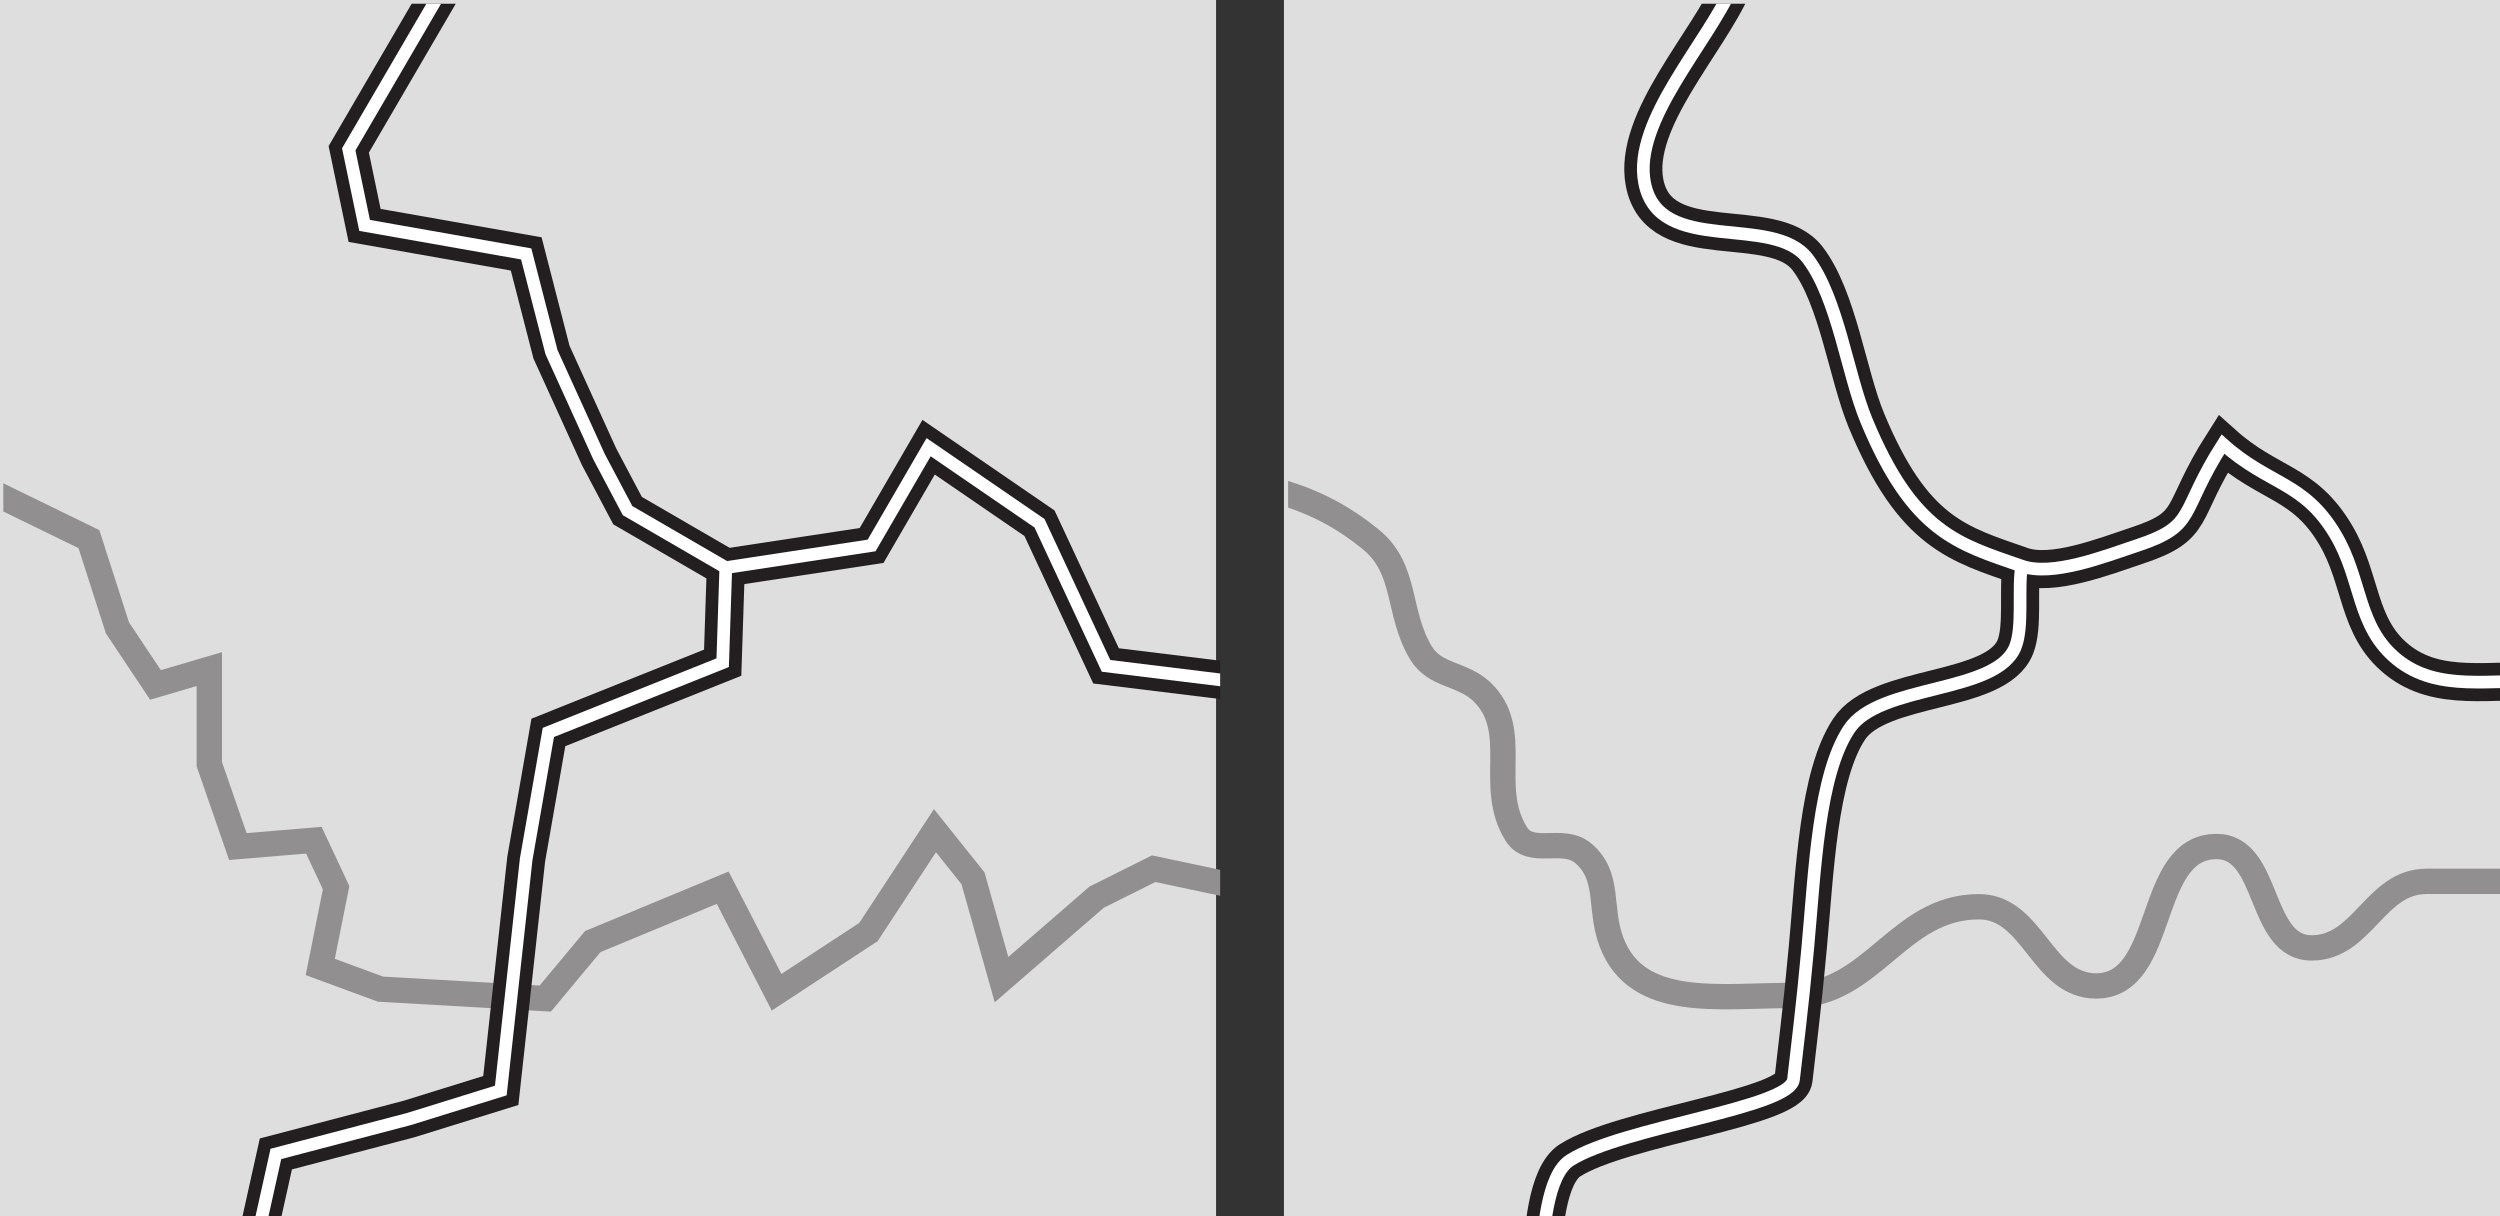 <?xml version="1.0" encoding="UTF-8" standalone="no"?>
<!-- Created with Inkscape (http://www.inkscape.org/) -->

<svg
   width="49.58mm"
   height="24.117mm"
   viewBox="0 0 49.58 24.117"
   version="1.1"
   id="svg1"
   inkscape:version="1.3.2 (091e20e, 2023-11-25)"
   sodipodi:docname="smoothing.svg"
   xmlns:inkscape="http://www.inkscape.org/namespaces/inkscape"
   xmlns:sodipodi="http://sodipodi.sourceforge.net/DTD/sodipodi-0.dtd"
   xmlns="http://www.w3.org/2000/svg"
   xmlns:svg="http://www.w3.org/2000/svg">
  <rect x="0" y="0" width="49.58" height="24.117" fill="#333333" stroke="none"/>
  <sodipodi:namedview
     id="namedview1"
     pagecolor="#ffffff"
     bordercolor="#000000"
     borderopacity="0.25"
     inkscape:showpageshadow="2"
     inkscape:pageopacity="0.0"
     inkscape:pagecheckerboard="0"
     inkscape:deskcolor="#d1d1d1"
     inkscape:document-units="mm"
     inkscape:zoom="0.2102413"
     inkscape:cx="92.750567"
     inkscape:cy="47.564393"
     inkscape:window-width="1312"
     inkscape:window-height="449"
     inkscape:window-x="0"
     inkscape:window-y="38"
     inkscape:window-maximized="0"
     inkscape:current-layer="layer1" />
  <defs
     id="defs1">
    <clipPath
       id="clip-12">
      <path
         clip-rule="nonzero"
         d="m 297.629,344 h 68.363 v 46 h -68.363 z m 0,0"
         id="path96" />
    </clipPath>
    <clipPath
       id="clip-13">
      <path
         clip-rule="nonzero"
         d="m 299,326.004 h 51 v 68.359 h -51 z m 0,0"
         id="path97" />
    </clipPath>
    <clipPath
       id="clip-14">
      <path
         clip-rule="nonzero"
         d="m 326,339 h 39.992 v 37 H 326 Z m 0,0"
         id="path98" />
    </clipPath>
    <clipPath
       id="clip-15">
      <path
         clip-rule="nonzero"
         d="m 307,326.004 h 36 v 68.359 h -36 z m 0,0"
         id="path99" />
    </clipPath>
    <clipPath
       id="clip-16">
      <path
         clip-rule="nonzero"
         d="m 334,347 h 31.992 v 22 H 334 Z m 0,0"
         id="path100" />
    </clipPath>
    <clipPath
       id="clip-17">
      <path
         clip-rule="nonzero"
         d="m 369.809,344 h 68.363 v 46 h -68.363 z m 0,0"
         id="path101" />
    </clipPath>
    <clipPath
       id="clip-18">
      <path
         clip-rule="nonzero"
         d="m 378,326.004 h 60.172 V 376 H 378 Z m 0,0"
         id="path102" />
    </clipPath>
    <clipPath
       id="clip-19">
      <path
         clip-rule="nonzero"
         d="m 372,345 h 51 v 49.363 h -51 z m 0,0"
         id="path103" />
    </clipPath>
    <clipPath
       id="clip-20">
      <path
         clip-rule="nonzero"
         d="m 385,326.004 h 53.172 V 369 H 385 Z m 0,0"
         id="path104" />
    </clipPath>
    <clipPath
       id="clip-21">
      <path
         clip-rule="nonzero"
         d="m 380,353 h 35 v 41.363 h -35 z m 0,0"
         id="path105" />
    </clipPath>
  </defs>
  <g
     inkscape:label="Layer 1"
     inkscape:groupmode="layer"
     id="layer1"
     transform="translate(-80.169,-136.525)">
    <path
       fill-rule="nonzero"
       fill="#dedede"
       fill-opacity="1"
       d="M 80.169,136.525 H 104.286 v 24.116 H 80.169 Z m 0,0"
       id="path1882"
       style="stroke-width:0.353" />
    <g
       clip-path="url(#clip-12)"
       id="g1883"
       transform="matrix(0.353,0,0,0.353,-24.828,21.519)">
      <path
         fill="none"
         stroke-width="1.424"
         stroke-linecap="butt"
         stroke-linejoin="miter"
         stroke="#918f90"
         stroke-opacity="1"
         stroke-miterlimit="3.864"
         d="M -9.8125e-4,-0.001 7.3,-3.56 l 1.602,-4.984 2.137,-3.207 3.023,0.891 v -5.34 l 1.605,-4.629 4.27,0.355 1.25,-2.668 -0.891,-4.453 3.383,-1.246 9.258,-0.531 2.668,3.203 7.301,3.027 3.027,-5.875 5.16,3.383 3.738,5.695 2.137,-2.672 1.602,-5.695 5.34,4.629 3.207,1.602 5.875,-1.246"
         transform="matrix(1,0,0,-1,295.138,352.526)"
         id="path1883" />
    </g>
    <g
       clip-path="url(#clip-13)"
       id="g1884"
       transform="matrix(0.353,0,0,0.353,-24.828,21.519)">
      <path
         fill="none"
         stroke-width="2.14"
         stroke-linecap="butt"
         stroke-linejoin="miter"
         stroke="#231f20"
         stroke-opacity="1"
         stroke-miterlimit="3.864"
         d="M 1.875e-5,6.25e-6 -7.477,-12.816 l 0.891,-4.273 9.078,-1.602 1.422,-5.52 2.672,-5.875 1.602,-3.027 L 13.707,-36.316 13.531,-41.656 3.738,-45.574 2.492,-52.695 1.066,-65.691 l -5.16,-1.602 -7.477,-1.961 -1.426,-6.406"
         transform="matrix(1,0,0,-1,324.512,321.371)"
         id="path1884" />
    </g>
    <g
       clip-path="url(#clip-14)"
       id="g1885"
       transform="matrix(0.353,0,0,0.353,-24.828,21.519)">
      <path
         fill="none"
         stroke-width="2.14"
         stroke-linecap="butt"
         stroke-linejoin="miter"
         stroke="#231f20"
         stroke-opacity="1"
         stroke-miterlimit="3.864"
         d="m -9.5e-4,0.001 8.191,1.246 3.203,5.52 6.23,-4.273 3.738,-8.012 8.727,-1.07"
         transform="matrix(1,0,0,-1,338.22,357.688)"
         id="path1885" />
    </g>
    <g
       clip-path="url(#clip-15)"
       id="g1886"
       transform="matrix(0.353,0,0,0.353,-24.828,21.519)">
      <path
         fill="none"
         stroke-width="0.712"
         stroke-linecap="butt"
         stroke-linejoin="miter"
         stroke="#ffffff"
         stroke-opacity="1"
         stroke-miterlimit="3.864"
         d="M 1.875e-5,6.25e-6 -7.477,-12.816 l 0.891,-4.273 9.078,-1.602 1.422,-5.52 2.672,-5.875 1.602,-3.027 L 13.707,-36.316 13.531,-41.656 3.738,-45.574 2.492,-52.695 1.066,-65.691 l -5.16,-1.602 -7.477,-1.961 -1.426,-6.406"
         transform="matrix(1,0,0,-1,324.512,321.371)"
         id="path1886" />
    </g>
    <g
       clip-path="url(#clip-16)"
       id="g1887"
       transform="matrix(0.353,0,0,0.353,-24.828,21.519)">
      <path
         fill="none"
         stroke-width="0.712"
         stroke-linecap="butt"
         stroke-linejoin="miter"
         stroke="#ffffff"
         stroke-opacity="1"
         stroke-miterlimit="3.864"
         d="m -9.5e-4,0.001 8.191,1.246 3.203,5.52 6.23,-4.273 3.738,-8.012 8.727,-1.07"
         transform="matrix(1,0,0,-1,338.22,357.688)"
         id="path1887" />
    </g>
    <path
       fill-rule="nonzero"
       fill="#dedede"
       fill-opacity="1"
       d="m 105.632,136.525 h 24.117 v 24.116 h -24.117 z m 0,0"
       id="path1888"
       style="stroke-width:0.353" />
    <g
       clip-path="url(#clip-17)"
       id="g1889"
       transform="matrix(0.353,0,0,0.353,-24.828,21.519)">
      <path
         fill="none"
         stroke-width="1.424"
         stroke-linecap="butt"
         stroke-linejoin="miter"
         stroke="#918f90"
         stroke-opacity="1"
         stroke-miterlimit="3.864"
         d="M 0.002,4.375e-5 C 3.869,-0.934 6.361,-1.246 9.435,-3.738 c 2.09,-1.691 1.469,-4.141 2.848,-6.41 0.801,-1.289 2.27,-1.113 3.383,-2.137 2.312,-2.18 0.266,-5.293 1.957,-8.012 0.805,-1.289 2.582,-0.133 3.738,-1.066 1.559,-1.289 0.891,-3.07 1.605,-4.984 1.422,-3.828 6.051,-3.027 10.145,-3.027 4.539,0 5.965,4.984 10.504,4.984 3.07,0 3.516,-4.449 6.586,-4.449 4.008,0 2.762,7.832 6.766,7.832 3.027,0 2.316,-5.695 5.344,-5.695 2.891,0 3.559,3.738 6.453,3.738 h 4.18 c 0.938,0 1.426,-0.402 2.363,-0.535"
         transform="matrix(1,0,0,-1,365.002,352.348)"
         id="path1889" />
    </g>
    <g
       clip-path="url(#clip-18)"
       id="g1890"
       transform="matrix(0.353,0,0,0.353,-24.828,21.519)">
      <path
         fill="none"
         stroke-width="2.14"
         stroke-linecap="butt"
         stroke-linejoin="miter"
         stroke="#231f20"
         stroke-opacity="1"
         stroke-miterlimit="3.864"
         d="M 1.25e-5,0.002 C -1.426,-3.295 -5.652,-7.631 -4.984,-11.127 c 0.801,-4.184 7.199,-1.68 9.168,-4.273 1.691,-2.223 2.227,-6.496 3.293,-9.078 2.629,-6.348 5.164,-6.945 8.723,-8.188 1.727,-0.605 4.629,0.531 6.5,1.156 3.375,1.125 2.316,1.781 4.809,5.695 2.578,-2.312 4.539,-2.09 6.316,-5.074 1.516,-2.535 1.199,-5.195 3.473,-7.031 2.312,-1.867 5.254,-1.066 8.547,-1.246"
         transform="matrix(1,0,0,-1,394.82,324.932)"
         id="path1890" />
    </g>
    <g
       clip-path="url(#clip-19)"
       id="g1891"
       transform="matrix(0.353,0,0,0.353,-24.828,21.519)">
      <path
         fill="none"
         stroke-width="2.14"
         stroke-linecap="butt"
         stroke-linejoin="miter"
         stroke="#231f20"
         stroke-opacity="1"
         stroke-miterlimit="3.864"
         d="M 0.002,0.002 C -0.225,-1.244 0.107,-3.385 -0.357,-4.541 c -1.066,-2.668 -7.656,-2.047 -9.344,-4.629 -1.723,-2.621 -1.914,-7.922 -2.316,-12.281 -0.309,-3.383 -0.637,-5.914 -0.801,-7.391 -0.176,-1.602 -9.613,-2.668 -12.551,-4.539 -1.316,-0.836 -1.516,-4.137 -1.602,-5.695"
         transform="matrix(1,0,0,-1,411.022,357.6)"
         id="path1891" />
    </g>
    <g
       clip-path="url(#clip-20)"
       id="g1892"
       transform="matrix(0.353,0,0,0.353,-24.828,21.519)">
      <path
         fill="none"
         stroke-width="0.712"
         stroke-linecap="butt"
         stroke-linejoin="miter"
         stroke="#ffffff"
         stroke-opacity="1"
         stroke-miterlimit="3.864"
         d="M 1.25e-5,0.002 C -1.426,-3.295 -5.652,-7.631 -4.984,-11.127 c 0.801,-4.184 7.199,-1.68 9.168,-4.273 1.691,-2.223 2.227,-6.496 3.293,-9.078 2.629,-6.348 5.164,-6.945 8.723,-8.188 1.727,-0.605 4.629,0.531 6.5,1.156 3.375,1.125 2.316,1.781 4.809,5.695 2.578,-2.312 4.539,-2.09 6.316,-5.074 1.516,-2.535 1.199,-5.195 3.473,-7.031 2.312,-1.867 5.254,-1.066 8.547,-1.246"
         transform="matrix(1,0,0,-1,394.82,324.932)"
         id="path1892" />
    </g>
    <g
       clip-path="url(#clip-21)"
       id="g1893"
       transform="matrix(0.353,0,0,0.353,-24.828,21.519)">
      <path
         fill="none"
         stroke-width="0.712"
         stroke-linecap="butt"
         stroke-linejoin="miter"
         stroke="#ffffff"
         stroke-opacity="1"
         stroke-miterlimit="3.864"
         d="M 0.002,0.002 C -0.225,-1.244 0.107,-3.385 -0.357,-4.541 c -1.066,-2.668 -7.656,-2.047 -9.344,-4.629 -1.723,-2.621 -1.914,-7.922 -2.316,-12.281 -0.309,-3.383 -0.637,-5.914 -0.801,-7.391 -0.176,-1.602 -9.613,-2.668 -12.551,-4.539 -1.316,-0.836 -1.516,-4.137 -1.602,-5.695"
         transform="matrix(1,0,0,-1,411.022,357.6)"
         id="path1893" />
    </g>
  </g>
</svg>
